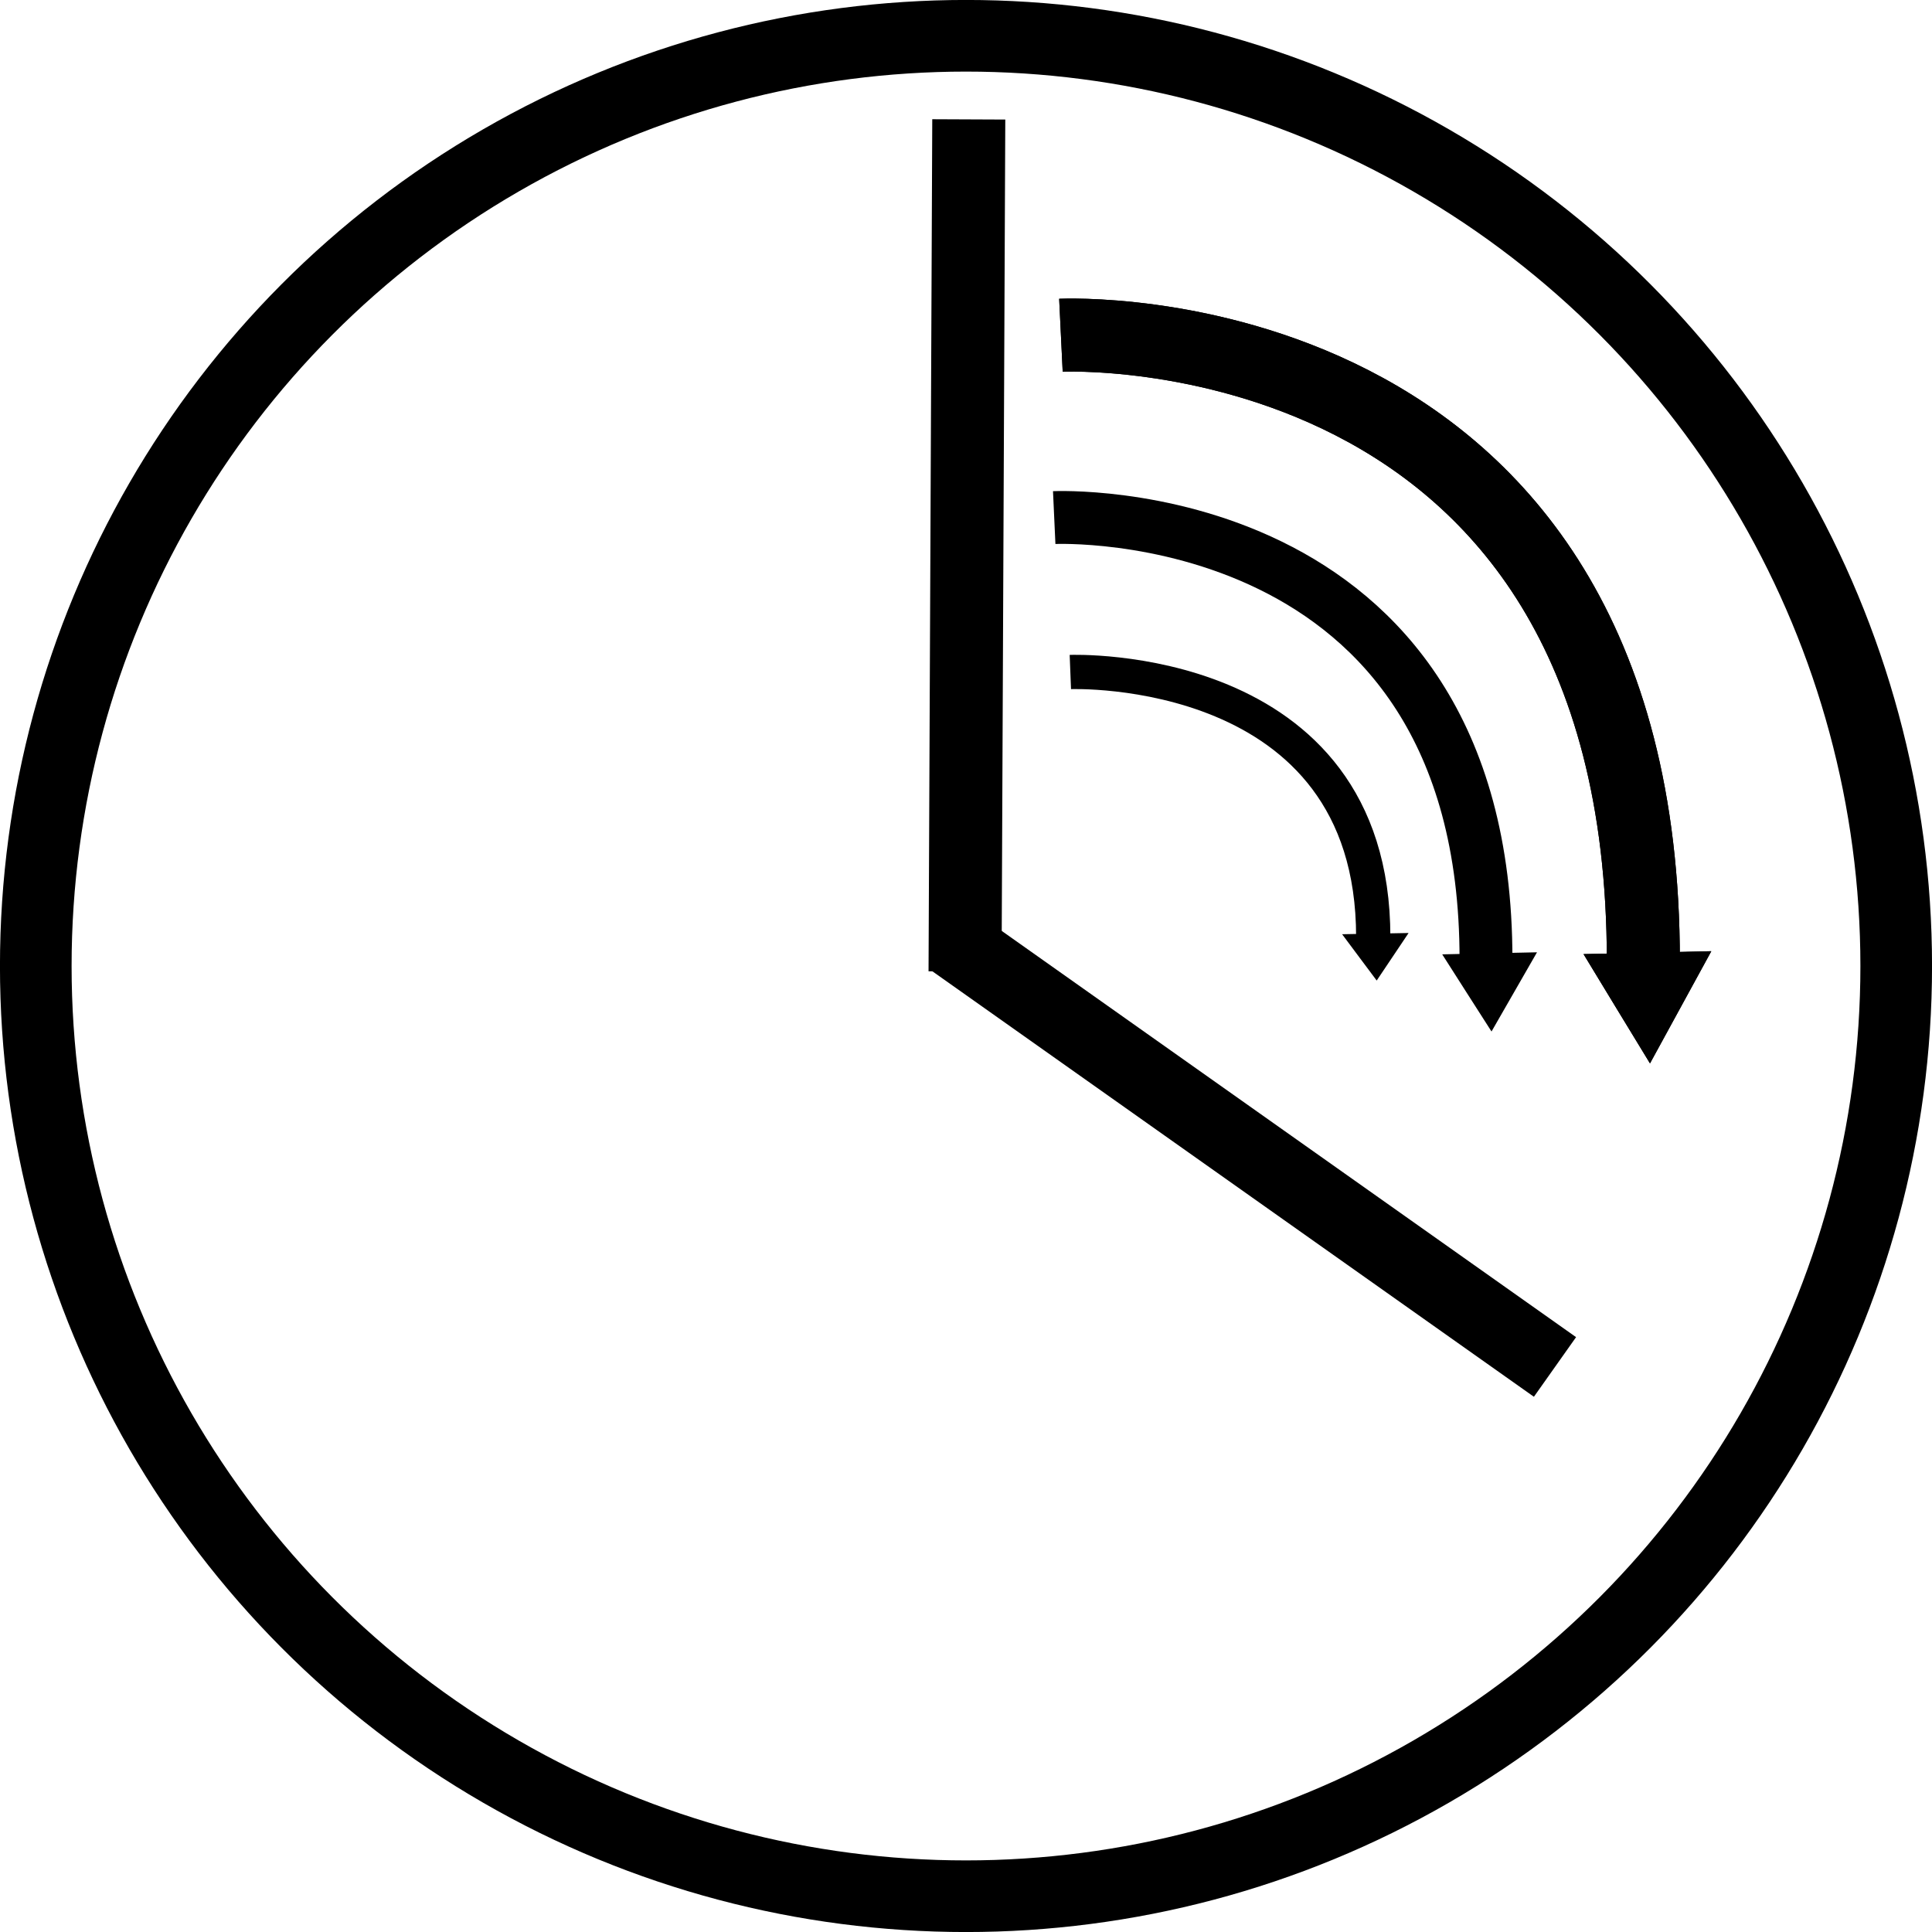 <?xml version="1.0" encoding="UTF-8" standalone="no"?>
<!-- Created with Inkscape (http://www.inkscape.org/) -->

<svg
   width="100"
   height="100"
   viewBox="0 0 26.458 26.458"
   version="1.1"
   id="svg5"
   inkscape:version="1.2.2 (b0a8486541, 2022-12-01)"
   sodipodi:docname="time.svg"
   xmlns:inkscape="http://www.inkscape.org/namespaces/inkscape"
   xmlns:sodipodi="http://sodipodi.sourceforge.net/DTD/sodipodi-0.dtd"
   xmlns="http://www.w3.org/2000/svg"
   xmlns:svg="http://www.w3.org/2000/svg">
  <sodipodi:namedview
     id="namedview7"
     pagecolor="#ffffff"
     bordercolor="#000000"
     borderopacity="0.25"
     inkscape:showpageshadow="2"
     inkscape:pageopacity="0.0"
     inkscape:pagecheckerboard="0"
     inkscape:deskcolor="#d1d1d1"
     inkscape:document-units="px"
     showgrid="false"
     showguides="true"
     inkscape:lockguides="true"
     inkscape:zoom="5.6011273"
     inkscape:cx="33.564672"
     inkscape:cy="43.919731"
     inkscape:window-width="1916"
     inkscape:window-height="993"
     inkscape:window-x="0"
     inkscape:window-y="56"
     inkscape:window-maximized="1"
     inkscape:current-layer="layer1" />
  <defs
     id="defs2" />
  <g
     inkscape:label="Layer 1"
     inkscape:groupmode="layer"
     id="layer1">
    <circle
       style="fill:none;stroke:#000000;stroke-width:0.981;stroke-dasharray:none"
       id="path234"
       cx="13.229"
       cy="13.229"
       r="12.739" />
    <path
       style="fill:none;stroke:#000000;stroke-width:1;stroke-dasharray:none"
       d="M 13.216,13.304 13.267,1.635"
       id="path1691" />
    <g
       id="g1805">
      <path
         style="fill:none;stroke:#000000;stroke-width:1;stroke-dasharray:none"
         d="m 14.529,4.591 c 0,0 7.979,-0.386 7.976,8.568"
         id="path1747" />
      <path
         sodipodi:type="star"
         style="fill:#000000;stroke:none;stroke-width:1;stroke-dasharray:none"
         id="path1801"
         inkscape:flatsided="false"
         sodipodi:sides="3"
         sodipodi:cx="23.650787"
         sodipodi:cy="13.921781"
         sodipodi:r1="0.86138678"
         sodipodi:r2="0.43069339"
         sodipodi:arg1="-2.6412948"
         sodipodi:arg2="-1.5940973"
         inkscape:rounded="0"
         inkscape:randomized="0"
         d="m 22.895,13.509 0.746,-0.017 0.746,-0.017 -0.358,0.655 -0.358,0.655 -0.388,-0.637 z"
         inkscape:transform-center-x="0.011770313"
         inkscape:transform-center-y="0.24233524"
         transform="matrix(1.173,0,0,1.173,-5.17,-2.78)" />
    </g>
    <g
       id="g1811">
      <path
         style="fill:none;stroke:#000000;stroke-width:1;stroke-dasharray:none"
         d="m 14.529,4.591 c 0,0 7.979,-0.386 7.976,8.568"
         id="path1807" />
      <path
         sodipodi:type="star"
         style="fill:#000000;stroke:none;stroke-width:1;stroke-dasharray:none"
         id="path1809"
         inkscape:flatsided="false"
         sodipodi:sides="3"
         sodipodi:cx="23.650787"
         sodipodi:cy="13.921781"
         sodipodi:r1="0.86138678"
         sodipodi:r2="0.43069339"
         sodipodi:arg1="-2.6412948"
         sodipodi:arg2="-1.5940973"
         inkscape:rounded="0"
         inkscape:randomized="0"
         d="m 22.895,13.509 0.746,-0.017 0.746,-0.017 -0.358,0.655 -0.358,0.655 -0.388,-0.637 z"
         inkscape:transform-center-x="0.011770313"
         inkscape:transform-center-y="0.24233524"
         transform="matrix(1.173,0,0,1.173,-5.17,-2.78)" />
      <path
         style="fill:none;stroke:#000000;stroke-width:0.724;stroke-dasharray:none"
         d="m 14.437,7.088 c 0,0 5.916,-0.272 5.913,6.05"
         id="path1815" />
      <path
         sodipodi:type="star"
         style="fill:#000000;stroke:none;stroke-width:1;stroke-dasharray:none"
         id="path1817"
         inkscape:flatsided="false"
         sodipodi:sides="3"
         sodipodi:cx="23.650787"
         sodipodi:cy="13.921781"
         sodipodi:r1="0.86138678"
         sodipodi:r2="0.43069339"
         sodipodi:arg1="-2.6412948"
         sodipodi:arg2="-1.5940973"
         inkscape:rounded="0"
         inkscape:randomized="0"
         d="m 22.895,13.509 0.746,-0.017 0.746,-0.017 -0.358,0.655 -0.358,0.655 -0.388,-0.637 z"
         inkscape:transform-center-x="0.0087263846"
         inkscape:transform-center-y="0.17111506"
         transform="matrix(0.87,0,0,0.828,-0.168,1.884)" />
      <path
         style="fill:none;stroke:#000000;stroke-width:0.469;stroke-dasharray:none"
         d="m 14.658,9.203 c 0,0 4.15,-0.163 4.148,3.63"
         id="path1819" />
      <path
         sodipodi:type="star"
         style="fill:#000000;stroke:none;stroke-width:1;stroke-dasharray:none"
         id="path1821"
         inkscape:flatsided="false"
         sodipodi:sides="3"
         sodipodi:cx="23.650787"
         sodipodi:cy="13.921781"
         sodipodi:r1="0.86138678"
         sodipodi:r2="0.43069339"
         sodipodi:arg1="-2.6412948"
         sodipodi:arg2="-1.5940973"
         inkscape:rounded="0"
         inkscape:randomized="0"
         d="m 22.895,13.509 0.746,-0.017 0.746,-0.017 -0.358,0.655 -0.358,0.655 -0.388,-0.637 z"
         inkscape:transform-center-x="0.0061207387"
         inkscape:transform-center-y="0.10267942"
         transform="matrix(0.61,0,0,0.497,4.414,6.08)" />
    </g>
    <path
       style="fill:none;stroke:#000000;stroke-width:1;stroke-dasharray:none"
       d="m 13.02,12.867 8.275,5.853"
       id="path1870"
       sodipodi:nodetypes="cc" />
  </g>
</svg>
